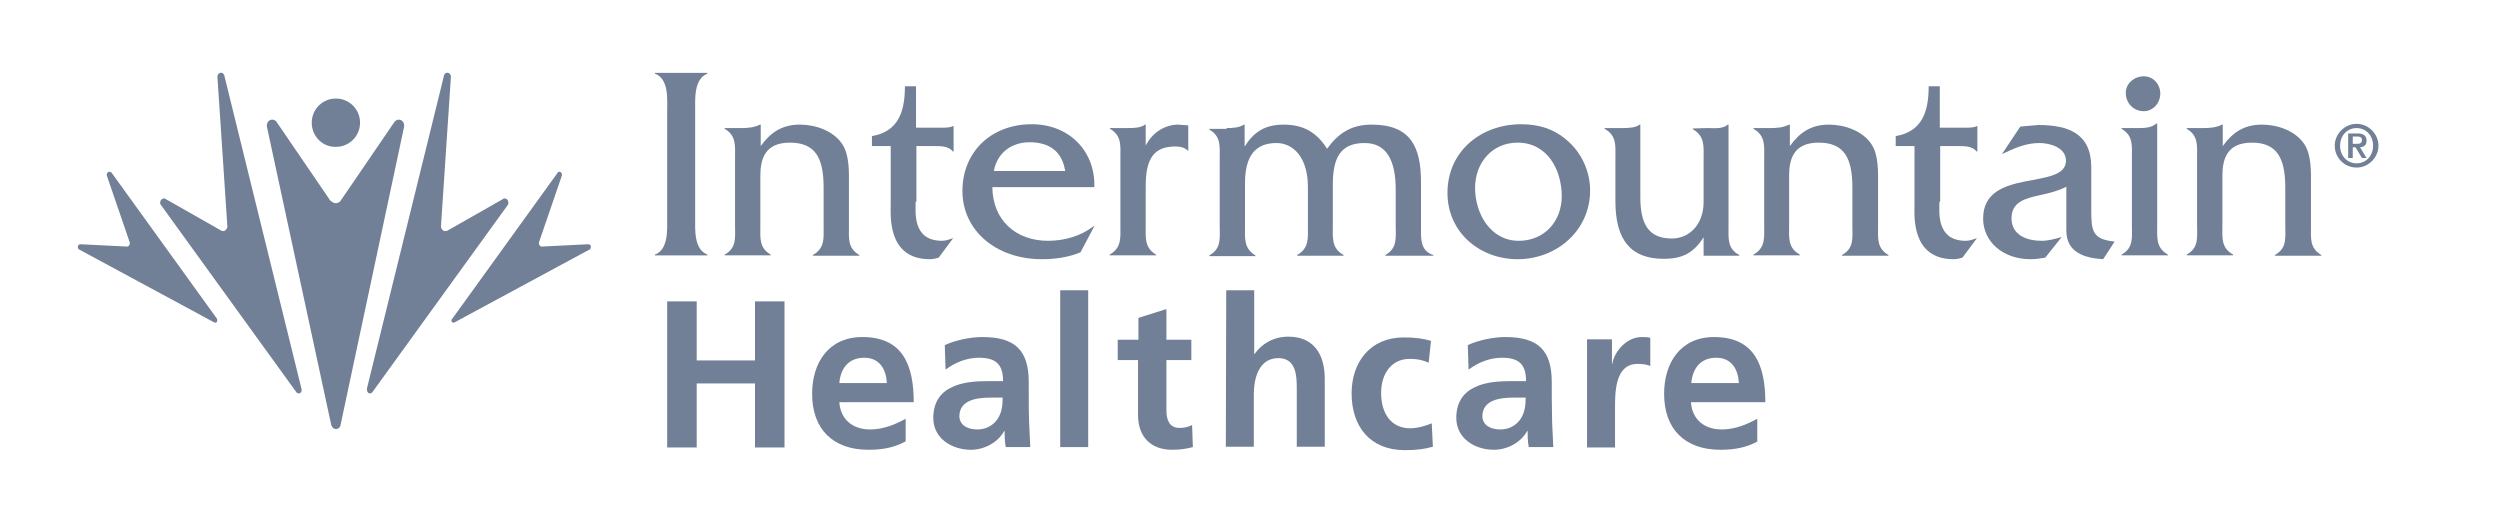 <svg xmlns="http://www.w3.org/2000/svg" xmlns:xlink="http://www.w3.org/1999/xlink" id="layer" x="0" y="0" version="1.1" viewBox="0 0 652 137.8" xml:space="preserve" style="enable-background:new 0 0 652 137.8"><style type="text/css">.st0{fill:#718096}</style><g><path d="M174,29.2c0-3.3,0.5-8.6-3.2-10V19h13.7v0.2c-3.6,1.4-3.2,6.7-3.2,10v27.3c0,3.3-0.4,8.5,3.2,9.9v0.2h-13.7 v-0.2c3.6-1.3,3.2-6.7,3.2-9.9V29.2z" class="st0"/><path d="M193.3,33.4c1.6,0,3.3-0.1,4.9-0.9h0.2v5.6c2.5-3.5,5.5-5.6,10.2-5.6c4.1,0,8.7,1.6,11,5 c2,2.9,1.8,7.4,1.8,10.8v10.5c0,3.3-0.4,5.9,2.7,7.7v0.2H212v-0.2c3.2-1.8,2.8-4.5,2.8-7.7v-9.9c0-7.8-2.2-11.7-8.8-11.7 s-7.7,4.4-7.7,8.7v12.8c0,3.3-0.4,5.9,2.7,7.7v0.2h-12v-0.2c3.2-1.8,2.7-4.5,2.7-7.8V41.4c0-3.3,0.4-6-2.7-7.8v-0.2H193.3z" class="st0"/><path d="M238.8,52.6c0,2.7-0.9,10.2,6.9,10.2c1,0,2-0.4,2.9-0.7l-3.8,5.1c-0.7,0.2-1.5,0.4-2.3,0.4 c-11.2,0-10.2-11.6-10.2-14.4V38.1h-4.9v-2.6c6.8-1.2,8.6-6.2,8.6-13h2.9v10.8h6.8c0.9,0,2,0,2.8-0.4h0.2v6.6h-0.2 c-1.2-1.5-3.3-1.4-5.2-1.4H239v14.5H238.8z" class="st0"/><path d="M258.8,48.8c0.1,8.8,6.3,14,14.5,14c4.3,0,8.5-1.2,11.9-3.8h0.2l-3.6,6.8c-3.1,1.3-6.6,1.8-10,1.8 c-12.3,0-20.8-7.7-20.8-17.8c0-10,7.3-17.4,18.1-17.4c9.8,0,16.6,7.1,16.3,16.4H258.8z M277.8,44.6c-0.8-5.1-4.1-7.5-9.3-7.5 c-4.8,0-8.5,2.9-9.3,7.5H277.8z" class="st0"/><path d="M294.2,33.4c1.7,0,3.4-0.1,4.4-0.9h0.2V38c1.6-3.3,4.9-5.5,8.5-5.5l2.6,0.2v6.7c-0.8-0.9-2.1-1.2-3.3-1.2 c-5.5,0-7.8,2.9-7.8,10.3v10.1c0,3.3-0.4,6,2.7,7.8v0.2h-12.1v-0.2c3.2-1.8,2.8-4.5,2.8-7.8V41.3c0-3.3,0.4-5.9-2.7-7.7v-0.2H294.2 z" class="st0"/><path d="M319.9,33.4c1.6,0,3.3-0.1,4.5-0.9h0.2v5.7c2.5-3.9,5.4-5.7,10.2-5.7c5.1,0,8.6,2,11.3,6.3 c2.8-3.9,6.2-6.3,11.6-6.3c10.3,0,12.9,5.9,12.9,15.1v11.1c0,3.1-0.4,6.7,3.2,7.8v0.2h-12.5v-0.2c3.2-1.8,2.7-4.5,2.7-7.8v-9.3 c0-7.4-2.3-12.1-8.1-12.1c-6.5,0-8.3,4.1-8.3,10.9v10.5c0,3.3-0.4,6,2.8,7.8v0.2h-12.1v-0.2c3.2-1.8,2.8-4.5,2.8-7.8v-10 c0-7.6-3.8-11.4-8.2-11.4c-5.5,0-8.2,3.4-8.2,10.4v11.1c0,3.3-0.4,5.9,2.7,7.8v0.2h-12v-0.2c3.2-1.8,2.7-4.5,2.7-7.8V41.5 c0-3.3,0.4-5.9-2.7-7.7v-0.2h4.5V33.4z" class="st0"/><path d="M377.5,50.3c0-10.8,8.7-17.9,19.2-17.9c4.6,0,8.6,1.2,12.1,4.3c3.7,3.2,5.9,8,5.9,13 c0,10.4-8.7,17.9-18.9,17.9C385.9,67.6,377.5,60.6,377.5,50.3 M407.3,51.2c0-7-3.8-14-11.5-14c-6.7,0-11.1,5.3-11.1,11.8 c0,6.7,4,13.8,11.4,13.8C402.8,62.8,407.3,57.7,407.3,51.2" class="st0"/><path d="M445.2,33.4c1.9,0,4.1,0.3,5.4-0.9h0.2v26.3c0,3.3-0.4,6,2.8,7.7v0.2h-9.3v-4.8c-2.6,4-5.4,5.6-10.4,5.6 c-8.5,0-12.6-4.8-12.6-15V41.4c0-3.3,0.4-6-2.8-7.8v-0.2h4.7c1.6,0,3.4-0.1,4.4-0.9h0.2v18.9c0,6.7,1.9,10.8,8.2,10.8 c4.8,0,8.3-3.9,8.3-9.5V41.6c0-3.4,0.4-6-2.8-7.9v-0.2L445.2,33.4L445.2,33.4z" class="st0"/><path d="M461.7,33.4c1.6,0,3.3-0.1,4.9-0.9h0.2v5.6c2.5-3.5,5.5-5.6,10.2-5.6c4,0,8.7,1.6,11,5c2,2.9,1.8,7.4,1.8,10.8 v10.5c0,3.3-0.4,5.9,2.7,7.7v0.2h-12.1v-0.2c3.2-1.8,2.7-4.5,2.7-7.7v-9.9c0-7.8-2.2-11.7-8.8-11.7c-6.6,0-7.7,4.4-7.7,8.7v12.8 c0,3.3-0.4,5.9,2.8,7.7v0.2h-12.1v-0.2c3.2-1.8,2.8-4.5,2.8-7.8V41.4c0-3.3,0.4-6-2.8-7.8v-0.2H461.7z" class="st0"/><path d="M505.8,52.6c0,2.7-0.9,10.2,6.9,10.2c1,0,2-0.4,2.9-0.7l-3.8,5.1c-0.7,0.2-1.5,0.4-2.3,0.4 c-11.2,0-10.2-11.6-10.2-14.4V38.1h-4.9v-2.6c6.8-1.2,8.6-6.2,8.6-13h2.9v10.8h6.8c0.9,0,2,0,2.8-0.4h0.2v6.6h-0.2 c-1.2-1.5-3.3-1.4-5.2-1.4H506v14.5H505.8z" class="st0"/><path d="M548.5,67.6c-4.8-0.3-9.6-1.7-9.6-7.5V48.7c-2.1,1.1-4.6,1.7-6.9,2.2c-3.5,0.8-7.4,1.6-7.4,6 c0,4.5,4.1,5.9,7.9,5.9c1.7,0,3.5-0.5,5.2-1l-4.3,5.4c-1.2,0.2-2.5,0.4-3.8,0.4c-7.3,0-12.4-4.6-12.4-10.6 c0-13.5,21.6-7.2,21.6-15.1c0-3.5-4.3-4.6-6.9-4.6c-3.7,0-6.6,1.4-9.8,2.9l4.8-7.2l4.7-0.4c7.8,0,13.8,2.2,13.8,11v10.9 c0,5.7,0.2,7.9,6.1,8.5L548.5,67.6z" class="st0"/><path d="M557.7,33.4c1.7,0,3.5-0.1,4.7-1.2h0.2v26.4c0,3.3-0.4,6,2.8,7.8v0.2h-12.1v-0.2c3.2-1.8,2.7-4.5,2.7-7.8V41.3 c0-3.3,0.4-5.9-2.7-7.7v-0.2L557.7,33.4L557.7,33.4z M559.1,29c-2.7,0-4.7-2.1-4.7-4.8c0-2.5,2.3-4.3,4.7-4.3 c2.5,0,4.3,2.1,4.3,4.5C563.4,26.9,561.5,29,559.1,29" class="st0"/><path d="M574.6,33.4c1.6,0,3.3-0.1,4.9-0.9h0.2v5.6c2.5-3.5,5.5-5.6,10.2-5.6c4.1,0,8.7,1.6,11,5 c2,2.9,1.8,7.4,1.8,10.8v10.5c0,3.3-0.4,5.9,2.7,7.7v0.2h-12.1v-0.2c3.2-1.8,2.7-4.5,2.7-7.7v-9.9c0-7.7-2.2-11.7-8.7-11.7 c-6.6,0-7.7,4.4-7.7,8.7v12.8c0,3.3-0.4,5.9,2.8,7.7v0.2h-12.1v-0.2c3.2-1.8,2.7-4.5,2.7-7.8V41.4c0-3.3,0.4-6-2.7-7.8v-0.2H574.6z" class="st0"/><path d="M81.3,32c0-3.5,2.8-6.3,6.3-6.3s6.3,2.8,6.3,6.3s-2.8,6.3-6.3,6.3C84.1,38.4,81.3,35.5,81.3,32" class="st0"/></g><g><path d="M87.6,111.9c0.6,0,1.1-0.4,1.2-1L105.4,33v-0.1v-0.2c0-0.8-0.6-1.5-1.4-1.5c-0.5,0-0.9,0.3-1.2,0.7l-14,20.5 l0,0C88.5,52.8,88,53,87.5,53h0.1c-0.5,0-1-0.3-1.3-0.6h-0.1l-14-20.5c-0.2-0.4-0.7-0.7-1.2-0.7c-0.8,0-1.4,0.7-1.4,1.5v0.2V33 l16.8,77.9C86.6,111.5,87.1,111.9,87.6,111.9L87.6,111.9z" class="st0"/><path d="M96.1,102.5c0.3,0.2,0.8,0.1,1-0.2l35.3-48.8l0,0l0.1-0.1c0.2-0.5,0.1-1.2-0.4-1.5c-0.3-0.2-0.7-0.2-0.9,0 l-14.6,8.3h-0.1c-0.3,0.1-0.7,0.1-1-0.1h0.1c-0.3-0.2-0.5-0.5-0.6-0.9v-0.1l2.6-39.1c0-0.4-0.2-0.7-0.5-0.9c-0.5-0.3-1-0.1-1.3,0.5 v0.1l0,0l-20.1,81.6C95.7,101.9,95.8,102.3,96.1,102.5L96.1,102.5z" class="st0"/><path d="M78.3,102.5c-0.3,0.2-0.8,0.1-1-0.2L42,53.5l0,0l-0.1-0.1c-0.3-0.5-0.1-1.2,0.4-1.5c0.3-0.2,0.6-0.2,0.9,0 l14.6,8.3l0,0c0.3,0.1,0.7,0.1,1-0.1h-0.1c0.3-0.2,0.5-0.5,0.6-0.9v-0.1L56.7,20c0-0.4,0.2-0.7,0.5-0.9c0.5-0.3,1-0.1,1.3,0.5v0.1 l0,0l20.1,81.6C78.8,101.9,78.6,102.3,78.3,102.5L78.3,102.5z" class="st0"/><path d="M117.8,83.9c0.2,0.3,0.5,0.3,0.7,0.2l35.2-19l0,0h0.1c0.3-0.3,0.4-0.8,0.2-1.1c-0.1-0.2-0.4-0.3-0.6-0.3 l-12.1,0.6l0,0c-0.2,0-0.5-0.1-0.6-0.4l0,0c-0.2-0.2-0.2-0.5-0.1-0.8l0,0l5.9-17.2c0.1-0.3,0.1-0.6-0.1-0.8c-0.2-0.4-0.7-0.4-1-0.1 v0.1l0,0l-27.5,38.1C117.7,83.3,117.7,83.6,117.8,83.9L117.8,83.9z" class="st0"/><path d="M56.6,83.9c-0.2,0.3-0.5,0.3-0.7,0.2l-35.2-19l0,0h-0.1c-0.3-0.3-0.4-0.8-0.2-1.1c0.1-0.2,0.4-0.3,0.6-0.3 l12.1,0.6l0,0c0.3,0,0.5-0.1,0.6-0.4l0,0c0.2-0.2,0.2-0.5,0.1-0.8l0,0l-5.9-17.2c-0.1-0.3-0.1-0.6,0.1-0.8c0.2-0.4,0.7-0.4,1-0.1 l0-0.1l0,0L56.5,83C56.7,83.3,56.7,83.6,56.6,83.9L56.6,83.9z" class="st0"/></g><g><polygon points="174 78.6 181.7 78.6 181.7 94 196.9 94 196.9 78.6 204.6 78.6 204.6 116.7 196.9 116.7 196.9 100 181.7 100 181.7 116.7 174 116.7" class="st0"/><path d="M236.2,115.1c-2.7,1.5-5.7,2.2-9.7,2.2c-9.3,0-14.7-5.4-14.7-14.6c0-8.1,4.3-14.8,13.1-14.8 c10.4,0,13.4,7.1,13.4,17h-19.4c0.3,4.5,3.5,7.1,8,7.1c3.5,0,6.6-1.3,9.3-2.8L236.2,115.1L236.2,115.1z M231.3,99.9 c-0.2-3.6-1.9-6.6-5.9-6.6c-4.1,0-6.2,2.8-6.5,6.6H231.3z" class="st0"/><path d="M246.4,90c2.8-1.3,6.7-2.1,9.8-2.1c8.6,0,12.1,3.5,12.1,11.8v3.6c0,2.8,0,5,0.1,7c0.1,2.1,0.2,4.1,0.3,6.3 h-6.4c-0.3-1.5-0.3-3.3-0.3-4.2h-0.1c-1.7,3.1-5.3,4.9-8.7,4.9c-5,0-9.8-3-9.8-8.3c0-4.2,2-6.7,4.8-8c2.8-1.4,6.4-1.6,9.4-1.6h4 c0-4.5-2-6.1-6.3-6.1c-3.1,0-6.2,1.2-8.7,3.1L246.4,90z M254.9,112c2.2,0,4-1,5.1-2.5c1.2-1.6,1.5-3.6,1.5-5.8h-3.2 c-3.3,0-8.1,0.5-8.1,4.9C250.3,110.9,252.3,112,254.9,112" class="st0"/><rect width="7.3" height="40.9" x="276.5" y="75.7" class="st0"/><path d="M296.9,93.9h-5.4v-5.3h5.4v-5.7l7.3-2.3v8h6.5v5.3h-6.5V107c0,2.4,0.7,4.6,3.4,4.6c1.3,0,2.6-0.3,3.3-0.8 l0.2,5.8c-1.5,0.4-3.2,0.7-5.4,0.7c-5.7,0-8.9-3.5-8.9-9.1V93.9H296.9z" class="st0"/><path d="M319.8,75.7h7.3v16.6h0.1c1.9-2.7,5-4.5,8.8-4.5c6.7,0,9.5,4.7,9.5,11v17.7h-7.3v-15c0-3.4-0.1-8.1-4.8-8.1 c-5.3,0-6.4,5.7-6.4,9.3v13.8h-7.3L319.8,75.7L319.8,75.7z" class="st0"/><path d="M372.6,94.6c-1.3-0.6-2.7-1-5-1c-4.5,0-7.4,3.6-7.4,8.9c0,5.2,2.5,9.2,7.6,9.2c2.1,0,4.4-0.8,5.6-1.3l0.3,6.1 c-2.1,0.6-4.3,0.9-7.3,0.9c-9.2,0-13.9-6.3-13.9-14.8c0-8.1,4.8-14.6,13.6-14.6c3,0,5.1,0.3,7.1,0.9L372.6,94.6z" class="st0"/><path d="M382.8,90c2.8-1.3,6.7-2.1,9.8-2.1c8.6,0,12.1,3.5,12.1,11.8v3.6c0,2.8,0.1,5,0.1,7c0.1,2.1,0.2,4.1,0.3,6.3 h-6.4c-0.3-1.5-0.3-3.3-0.3-4.2h-0.1c-1.7,3.1-5.3,4.9-8.7,4.9c-5,0-9.8-3-9.8-8.3c0-4.2,2-6.7,4.8-8c2.8-1.4,6.4-1.6,9.4-1.6h4 c0-4.5-2-6.1-6.3-6.1c-3.1,0-6.2,1.2-8.7,3.1L382.8,90z M391.3,112c2.2,0,4-1,5.1-2.5c1.2-1.6,1.5-3.6,1.5-5.8h-3.2 c-3.3,0-8.1,0.5-8.1,4.9C386.7,110.9,388.7,112,391.3,112" class="st0"/><path d="M413.9,88.5h6.5v6.4h0.1c0.3-2.6,3.3-7,7.7-7c0.7,0,1.5,0,2.2,0.2v7.4c-0.6-0.4-2-0.6-3.3-0.6 c-5.9,0-5.9,7.4-5.9,11.5v10.3h-7.3L413.9,88.5L413.9,88.5z" class="st0"/><path d="M458.4,115.1c-2.7,1.5-5.7,2.2-9.7,2.2c-9.3,0-14.7-5.4-14.7-14.6c0-8.1,4.3-14.8,13-14.8 c10.4,0,13.4,7.1,13.4,17H441c0.3,4.5,3.5,7.1,8,7.1c3.5,0,6.6-1.3,9.3-2.8v5.9H458.4z M453.5,99.9c-0.2-3.6-1.9-6.6-5.9-6.6 c-4.1,0-6.2,2.8-6.5,6.6H453.5z" class="st0"/><path d="M608.9,38c0-3.1,2.6-5.7,5.7-5.7c3.1,0,5.7,2.6,5.7,5.7s-2.6,5.7-5.7,5.7C611.4,43.7,608.9,41.1,608.9,38 M618.9,38c0-2.7-1.9-4.6-4.3-4.6s-4.3,1.9-4.3,4.6s1.9,4.6,4.3,4.6S618.9,40.7,618.9,38 M612.4,34.8h2.4c1.5,0,2.4,0.5,2.4,1.9 c0,1.1-0.6,1.6-1.7,1.7l1.7,2.8H616l-1.7-2.8h-0.7v2.8h-1.2L612.4,34.8L612.4,34.8z M613.6,37.5h1.1c0.7,0,1.3-0.1,1.3-1 c0-0.8-0.7-0.9-1.3-0.9h-1.1V37.5z" class="st0"/></g></svg>